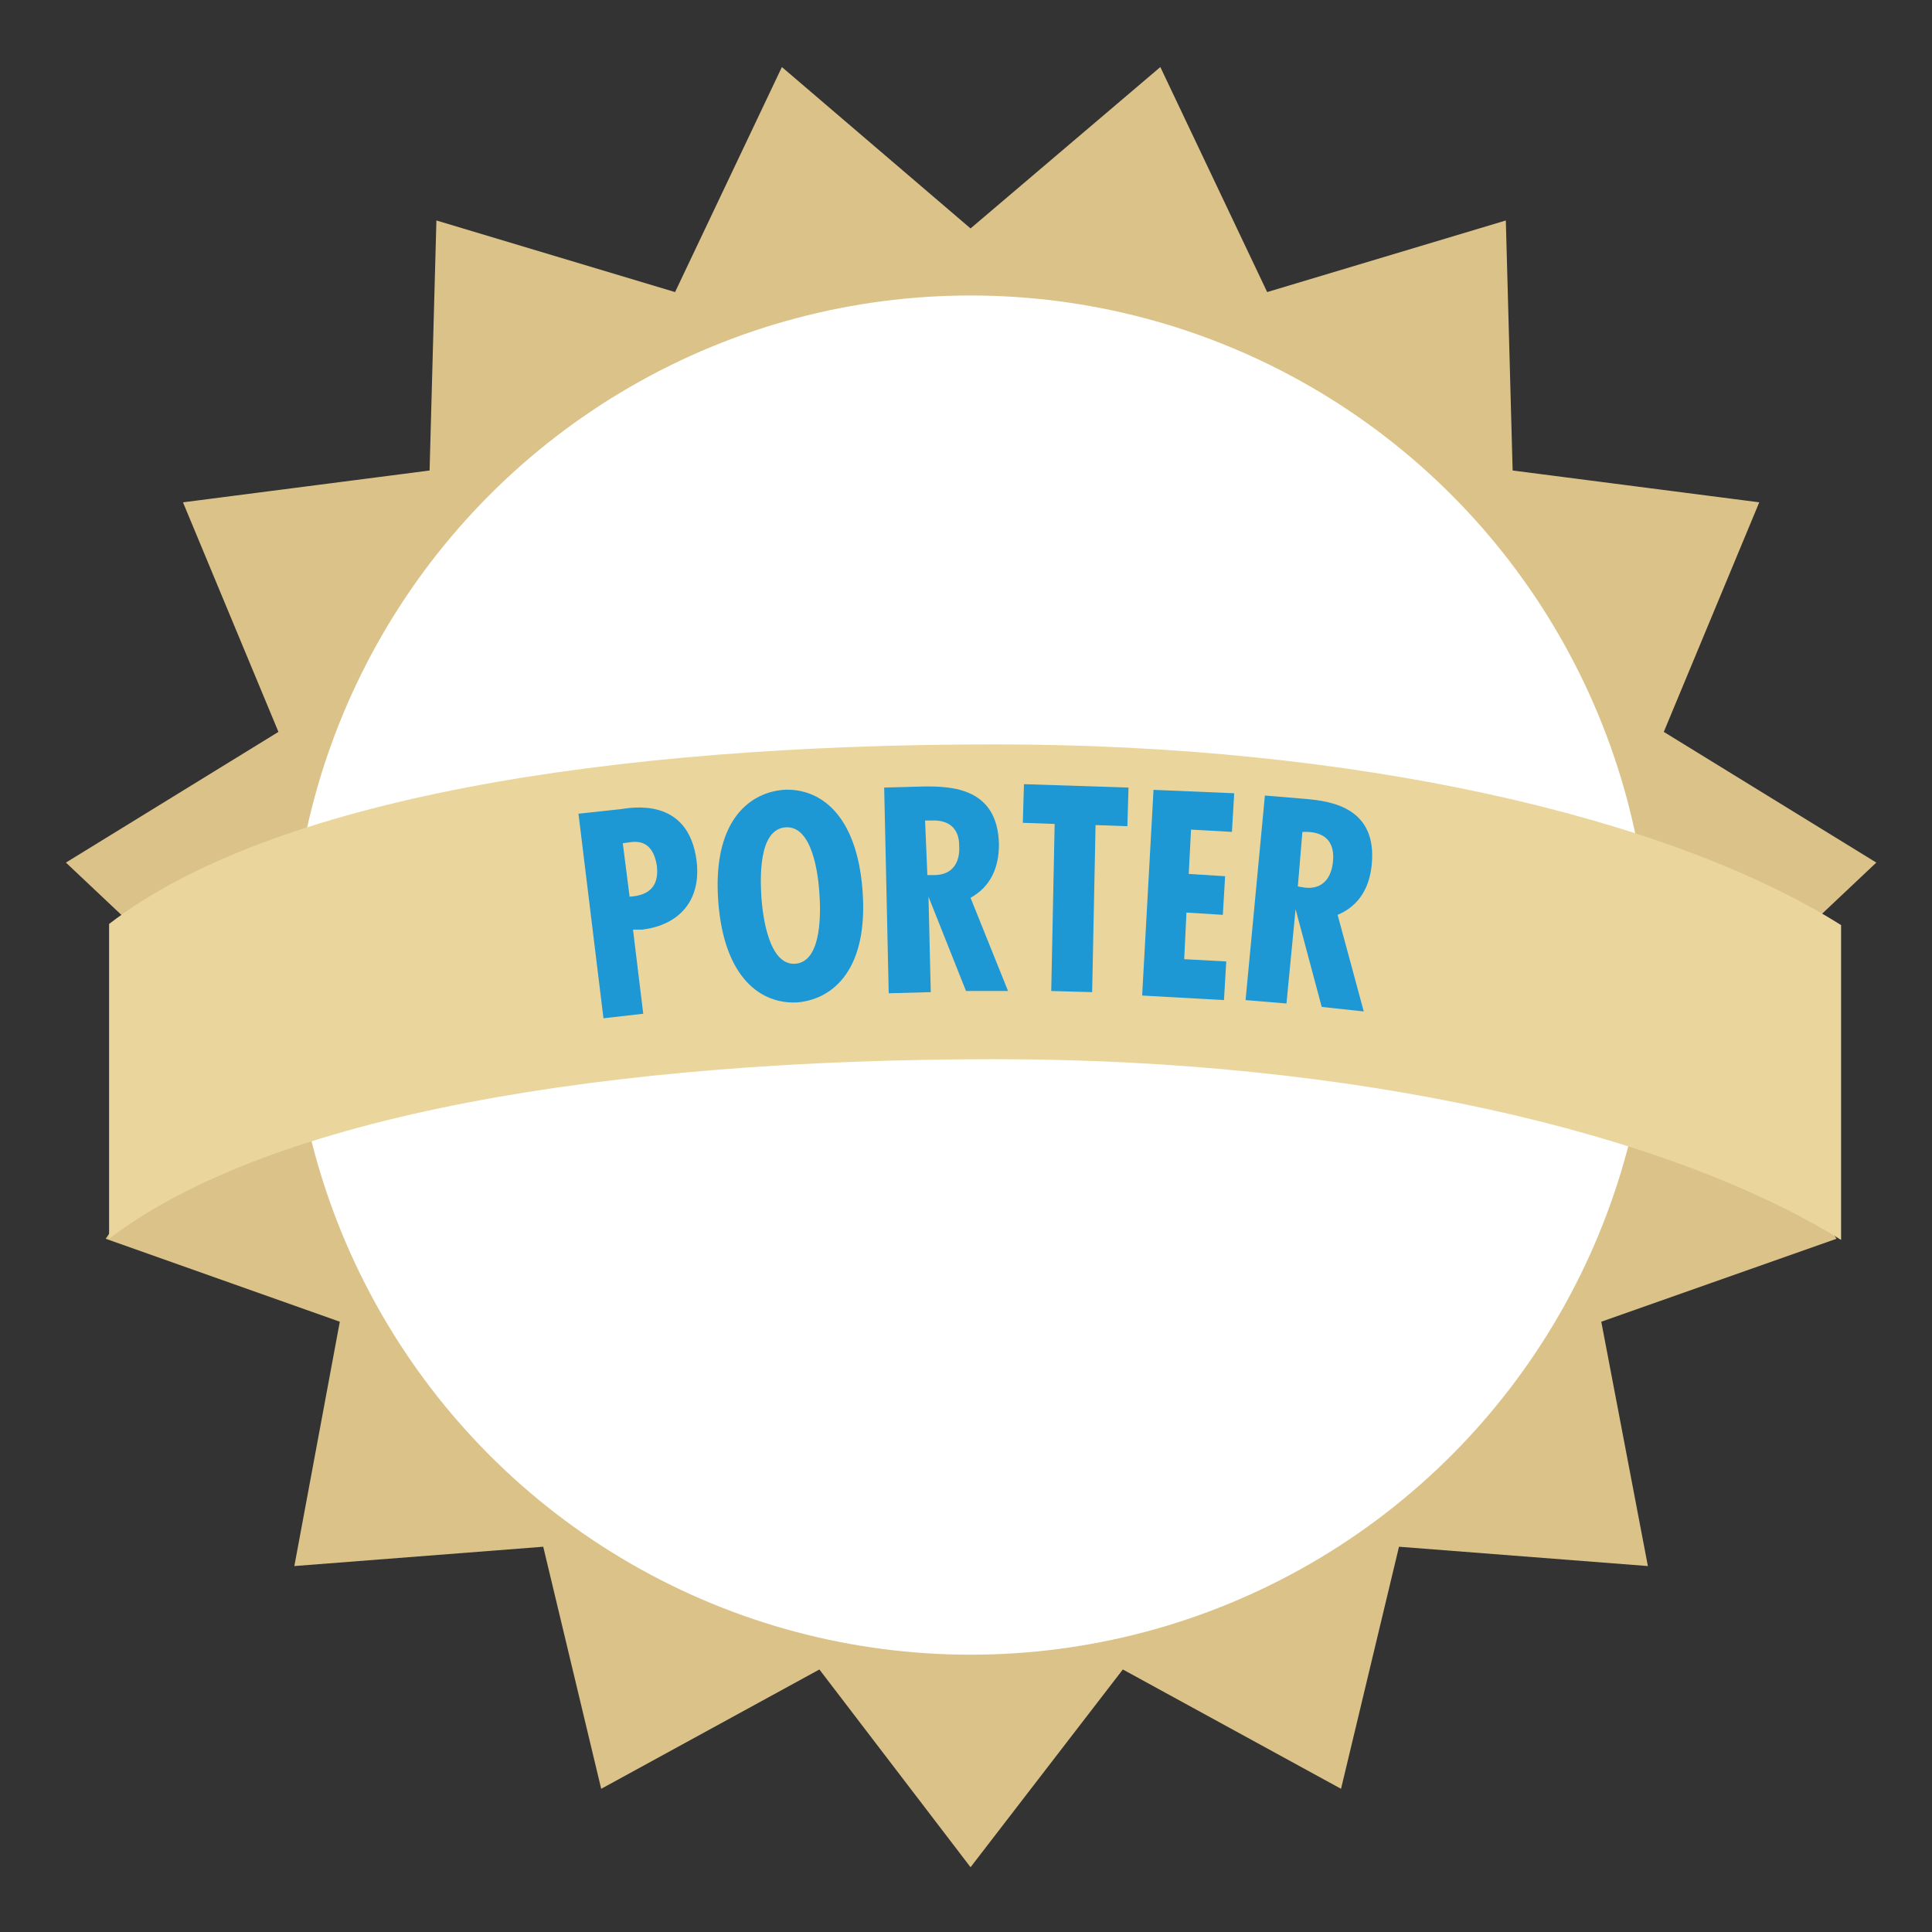 <?xml version="1.0" encoding="utf-8"?>
<!-- Generator: Adobe Illustrator 26.1.0, SVG Export Plug-In . SVG Version: 6.00 Build 0)  -->
<svg version="1.1" id="selos" xmlns="http://www.w3.org/2000/svg" xmlns:xlink="http://www.w3.org/1999/xlink" x="0px" y="0px"
	 viewBox="0 0 170 170" style="enable-background:new 0 0 170 170;" xml:space="preserve">
<rect x="0" y="0" width="170" height="170" fill="#333333" stroke="none"/>
<style type="text/css">
	.st0{fill:#DBC288;}
	.st1{fill:#FFFFFF;}
	.st2{fill:#EAD69C;}
	.st3{fill:#1E97D5;}
	.st4{fill:#E52942;}
	.st5{fill:#D5313E;}
</style>
<g id="Porter">
	<g>
		<polygon class="st0" points="85.4,20.1 102.1,5.9 111.5,25.7 132.5,19.4 133.1,41.4 154.8,44.2 146.4,64.4 165.1,75.9 149.2,90.9 
			161.6,109 140.9,116.3 145,137.8 123.1,136.1 118,157.4 98.8,146.9 85.4,164.3 72.1,146.9 52.9,157.4 47.8,136.1 25.9,137.8 
			29.9,116.3 9.3,109 21.7,90.9 5.8,75.9 24.5,64.4 16.1,44.2 37.8,41.4 38.4,19.4 59.4,25.7 68.8,5.9 		"/>
		<g>
			<circle class="st1" cx="85.4" cy="85.8" r="59.8"/>
		</g>
		<path class="st2" d="M162,81.4c-15.3-9.6-42.9-15.9-74.4-15.9c-34.2,0-63.7,4.8-78,15.8V109c14.3-10.9,43.9-15.8,78-15.8
			c31.5,0,59.1,6.4,74.4,15.9V81.4z"/>
	</g>
	<g>
		<path class="st3" d="M53.1,89.6l-2.2-18l3.7-0.4c0.8-0.1,6-1.2,6.7,4.6c0.4,3.4-1.5,5.6-4.8,6l-0.8,0l0.9,7.4L53.1,89.6z
			 M55.4,78.9c1.7-0.1,2.6-0.9,2.4-2.7c-0.2-1.3-0.8-2.3-2.3-2.1l-0.7,0.1L55.4,78.9z"/>
		<path class="st3" d="M75.9,78.4c0.5,6.8-2.5,9.5-5.7,9.8c-3.2,0.2-6.5-2.1-7-8.9s2.5-9.5,5.7-9.8C72.1,69.3,75.4,71.6,75.9,78.4z
			 M70,84.8c2.4-0.2,2.2-4.8,2.1-6.2c-0.1-1.6-0.6-6-3-5.8C66.7,73,66.9,77.4,67,79C67.1,80.4,67.6,85,70,84.8z"/>
		<path class="st3" d="M78.2,87.4l-0.4-18.1l3.6-0.1c2.3,0,6.4,0.1,6.5,5.1c0,2-0.7,3.7-2.5,4.7l3.3,8.2L85,87.2l-3.3-8.3l0,0
			l0.2,8.4L78.2,87.4z M81.6,77l0.6,0c1.6,0,2.3-1.1,2.2-2.6c0-1.3-0.7-2.3-2.5-2.2l-0.5,0L81.6,77z"/>
		<path class="st3" d="M99.3,69.3l-0.1,3.4l-2.8-0.1l-0.3,14.7l-3.6-0.1l0.3-14.7L90,72.4l0.1-3.4L99.3,69.3z"/>
		<path class="st3" d="M108.6,69.8l-0.2,3.4l-3.6-0.2l-0.2,3.9l3.2,0.2l-0.2,3.4l-3.2-0.2l-0.2,4.1l3.7,0.2l-0.2,3.4l-7.2-0.4
			l1-18.1L108.6,69.8z"/>
		<path class="st3" d="M109.6,88l1.7-18l3.6,0.3c2.3,0.2,6.3,0.8,5.8,5.8c-0.2,2-1.1,3.6-3,4.4l2.3,8.5l-3.7-0.4L114,80l0,0
			l-0.8,8.3L109.6,88z M114.2,78l0.6,0.1c1.6,0.2,2.4-0.9,2.5-2.4c0.1-1.3-0.4-2.4-2.2-2.5l-0.5,0L114.2,78z"/>
	</g>
</g>
</svg>
